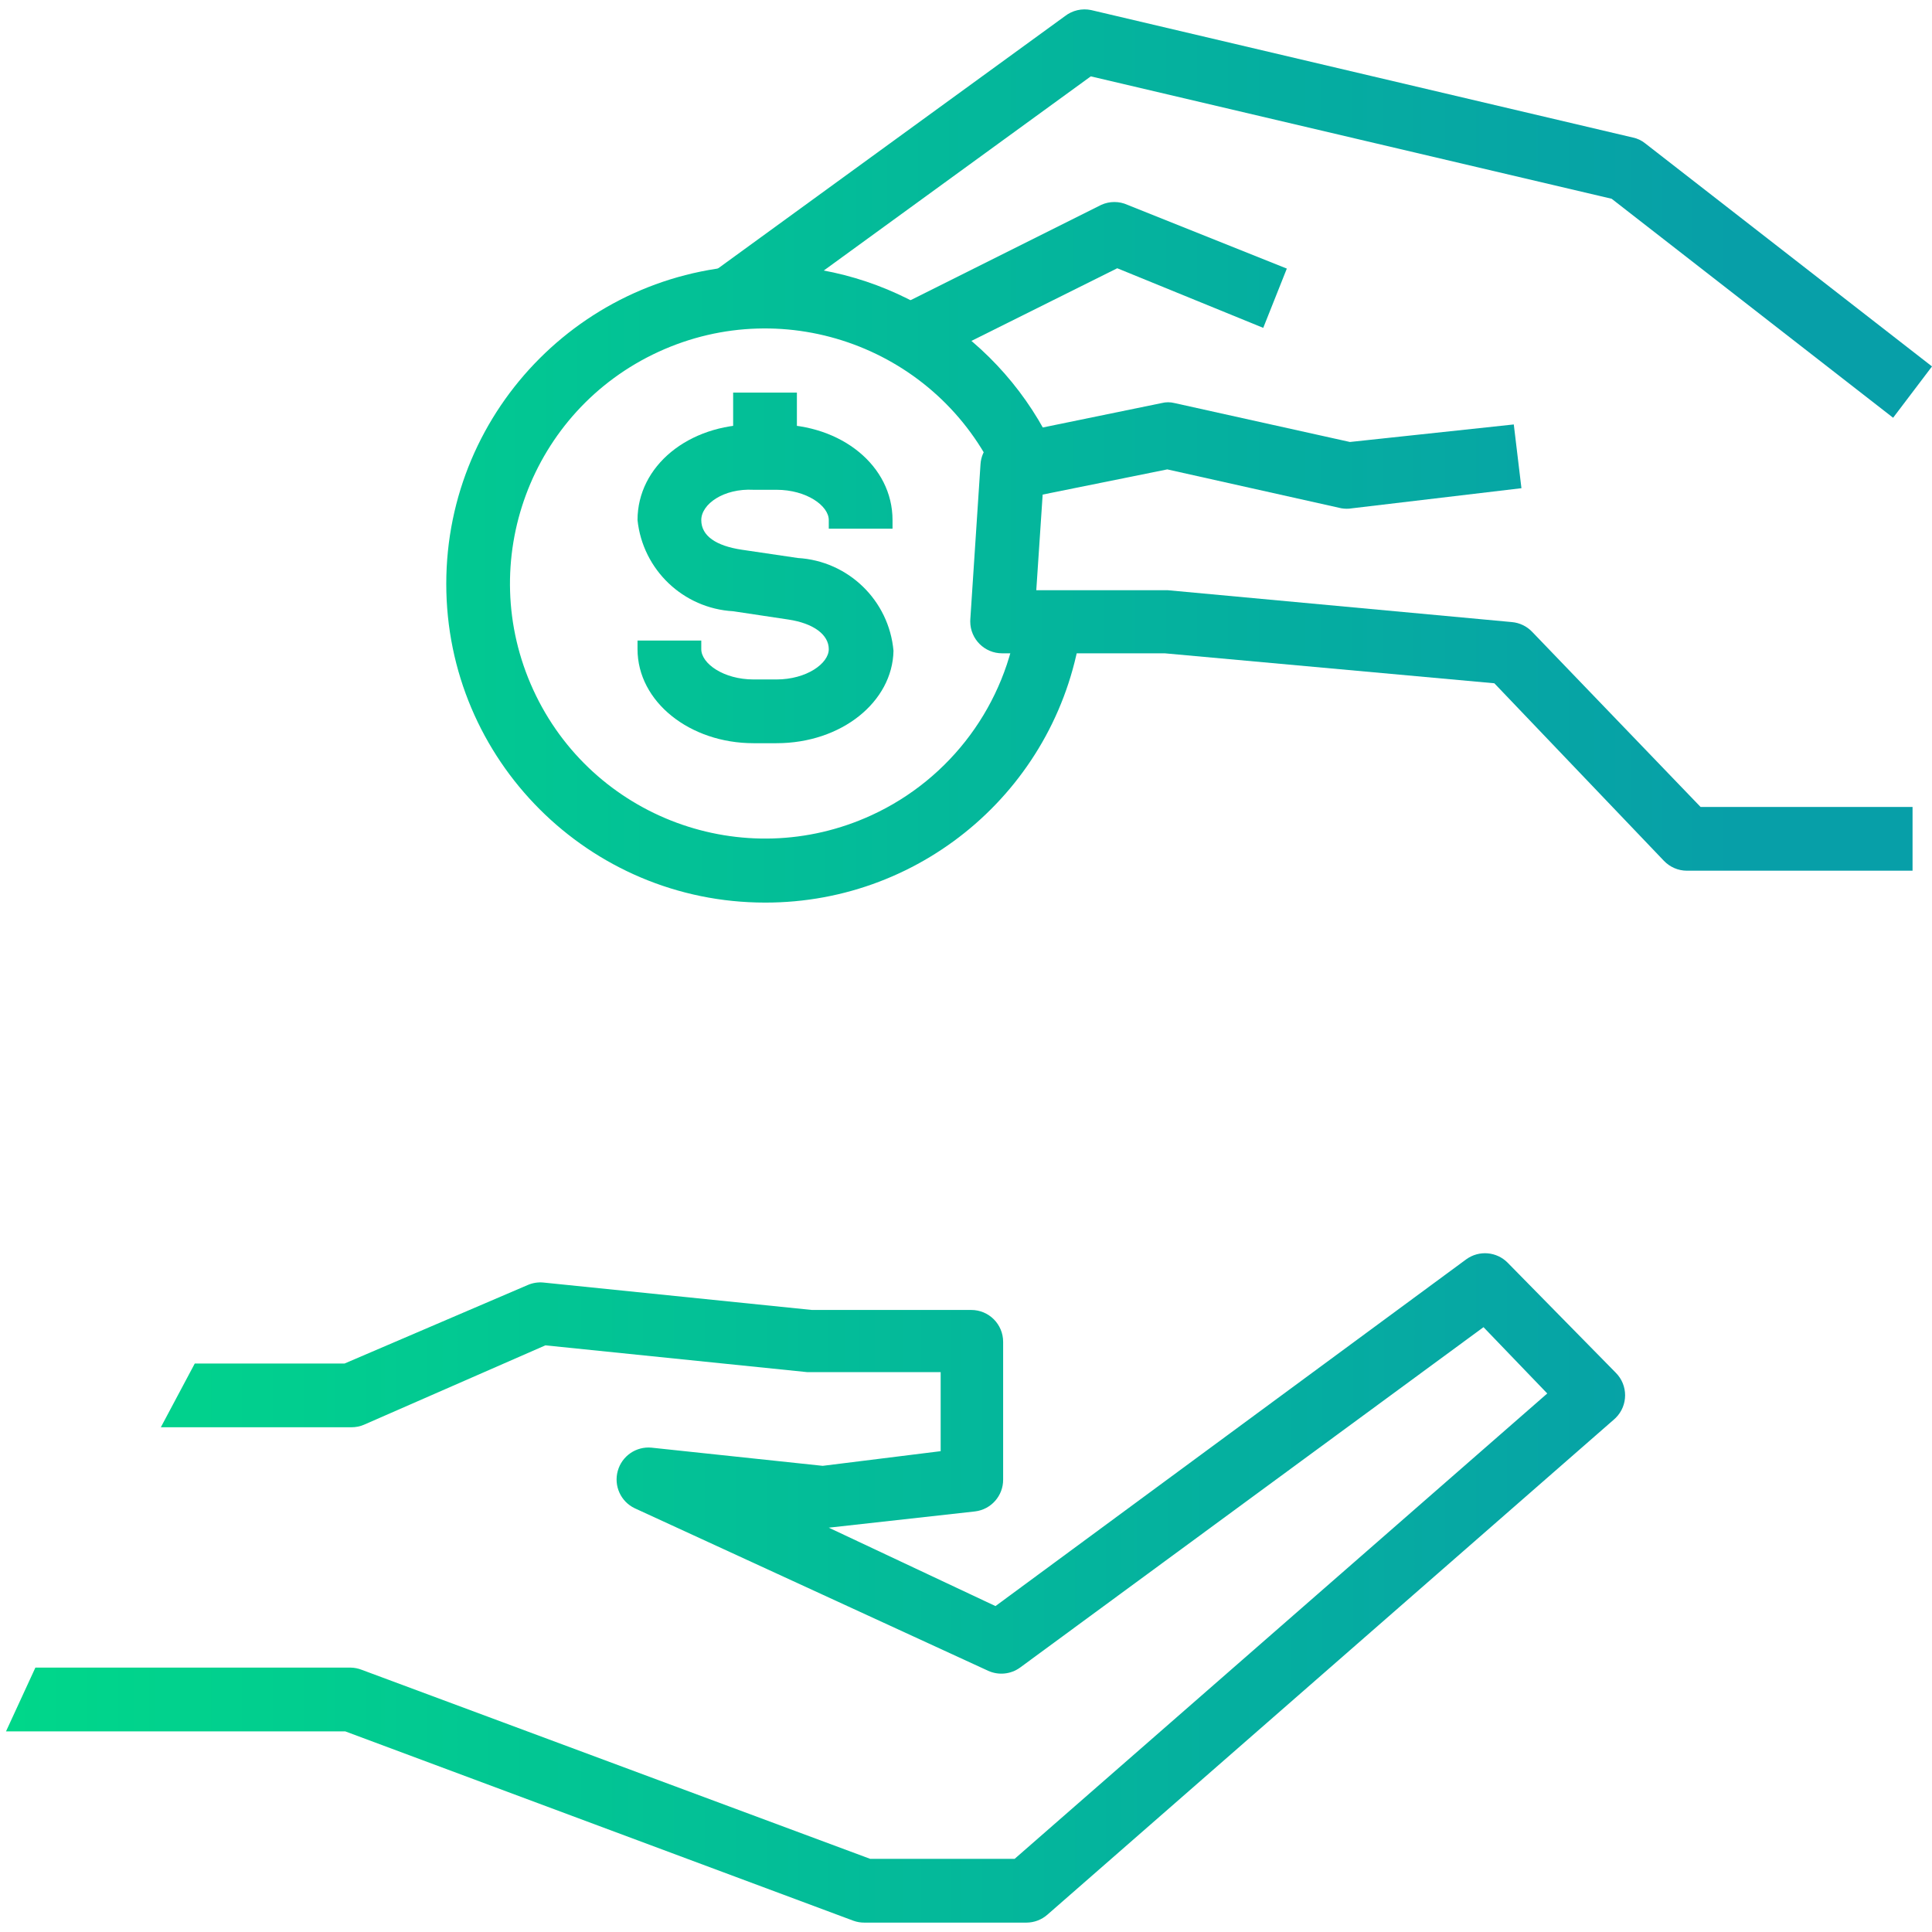 <?xml version="1.0" encoding="utf-8"?>
<!-- Generator: Adobe Illustrator 16.0.0, SVG Export Plug-In . SVG Version: 6.00 Build 0)  -->
<!DOCTYPE svg PUBLIC "-//W3C//DTD SVG 1.1//EN" "http://www.w3.org/Graphics/SVG/1.1/DTD/svg11.dtd">
<svg version="1.1" id="Capa_1" xmlns="http://www.w3.org/2000/svg" xmlns:xlink="http://www.w3.org/1999/xlink" x="0px" y="0px"
	 width="2000px" height="2000px" viewBox="0 0 2000 2000" enable-background="new 0 0 2000 2000" xml:space="preserve">
<g>
	<g>
		<linearGradient id="SVGID_1_" gradientUnits="userSpaceOnUse" x1="10.712" y1="1643.812" x2="1799.814" y2="1643.812">
			<stop  offset="0" style="stop-color:#00D78A"/>
			<stop  offset="1" style="stop-color:#079FA8"/>
		</linearGradient>
		<path fill="url(#SVGID_1_)" d="M1672.66,1421.073l-111.862-113.843c-11.434-11.656-29.669-13.199-42.897-3.63l-487.378,359.017
			l-172.579-81.174l151.461-16.829c16.664-2.013,29.157-16.215,29.037-32.998v-142.551c0-18.223-14.774-32.998-32.997-32.998
			H840.455l-277.842-28.378c-5.635-0.549-11.318,0.359-16.499,2.64l-189.408,81.175H201.631l-35.139,65.996h197.144
			c4.533,0.037,9.029-0.862,13.199-2.641l187.758-82.164l270.912,27.718h138.261v81.835l-122.092,15.179l-177.198-18.809
			c-15.963-1.538-30.721,8.625-34.978,24.089c-4.298,15.405,3.072,31.678,17.488,38.607l365.946,168.289
			c10.795,4.908,23.392,3.65,32.998-3.3l479.789-352.417l65.995,68.635l-551.394,481.769h-149.48l-526.315-195.677
			c-3.68-1.456-7.594-2.24-11.55-2.31H36.639l-30.411,65.995h351.138l525.985,196.008c3.7,1.344,7.61,2.013,11.55,1.979h167.629
			c8.022-0.013,15.765-2.945,21.778-8.249l586.702-512.787c0.557-0.486,1.097-0.99,1.617-1.51
			C1685.526,1454.863,1685.538,1433.967,1672.66,1421.073z"/>
	</g>
</g>
<g>
	<g>
		<linearGradient id="SVGID_2_" gradientUnits="userSpaceOnUse" x1="4.5" y1="658.888" x2="1800.251" y2="658.888">
			<stop  offset="0" style="stop-color:#00D78A"/>
			<stop  offset="1" style="stop-color:#079FA8"/>
		</linearGradient>
		<path fill="url(#SVGID_2_)" d="M1760.436,835.361l-174.229-181.158c-5.548-5.882-13.063-9.524-21.118-10.229l-356.377-32.998
			H1072.76l6.6-98.993l129.021-26.068l180.168,40.258c3.713,0.639,7.508,0.639,11.22,0l175.219-20.789l-7.92-65.996l-169.608,18.149
			l-181.488-40.258c-4.438-1.146-9.091-1.146-13.529,0l-160.699,32.998c-14.796,2.834-25.792,15.323-26.729,30.358l-10.56,160.699
			c-0.041,0.681-0.062,1.357-0.058,2.037c0.033,18.224,14.832,32.974,33.056,32.94h168.289l341.198,31.019l175.548,183.798
			c6.2,6.5,14.779,10.196,23.759,10.229h233.625v-65.996H1760.436z"/>
	</g>
</g>
<g>
	<g>
		<linearGradient id="SVGID_3_" gradientUnits="userSpaceOnUse" x1="4.5" y1="221.085" x2="1800.251" y2="221.085">
			<stop  offset="0" style="stop-color:#00D78A"/>
			<stop  offset="1" style="stop-color:#079FA8"/>
		</linearGradient>
		<path fill="url(#SVGID_3_)" d="M1703.019,148.346c-3.646-2.953-7.944-4.991-12.539-5.939L1129.516,10.415
			c-9.503-1.992-19.398,0.301-27.058,6.27L739.482,280.667l38.938,53.457l350.767-255.073l539.186,126.711l291.371,226.695
			L2000,379.331L1703.019,148.346z"/>
	</g>
</g>
<g>
	<g>
		<linearGradient id="SVGID_4_" gradientUnits="userSpaceOnUse" x1="4.5" y1="289.446" x2="1800.251" y2="289.446">
			<stop  offset="0" style="stop-color:#00D78A"/>
			<stop  offset="1" style="stop-color:#079FA8"/>
		</linearGradient>
		<path fill="url(#SVGID_4_)" d="M1167.134,212.032c-8.604-3.869-18.454-3.869-27.059,0l-197.987,98.994l29.698,58.736
			l184.788-92.064l151.13,61.706l24.419-61.376L1167.134,212.032z"/>
	</g>
</g>
<g>
	<g>
		<linearGradient id="SVGID_5_" gradientUnits="userSpaceOnUse" x1="4.5" y1="604.376" x2="1800.251" y2="604.376">
			<stop  offset="0" style="stop-color:#00D78A"/>
			<stop  offset="1" style="stop-color:#079FA8"/>
		</linearGradient>
		<path fill="url(#SVGID_5_)" d="M825.936,577.648l-58.076-8.58c-26.398-3.959-41.907-14.188-41.907-30.688
			s23.099-32.998,54.116-31.349h23.759c31.019,0,54.116,16.499,54.116,31.349v8.909h65.996v-8.909
			c0-56.097-52.797-98.994-120.112-98.994h-23.759c-67.315,0-120.111,42.897-120.111,98.994
			c5.415,51.464,47.326,91.425,98.993,94.374l57.086,8.579c26.398,3.96,41.907,15.839,41.907,30.688
			c0,14.85-23.098,31.349-54.116,31.349h-23.759c-31.018,0-54.116-16.499-54.116-31.349v-8.909h-65.995v8.909
			c0,54.447,54.116,97.344,120.111,97.344h23.759c67.315,0,120.112-42.896,121.103-95.693
			C920.277,621.56,878.167,580.713,825.936,577.648z"/>
	</g>
</g>
<g>
	<g>
		<linearGradient id="SVGID_6_" gradientUnits="userSpaceOnUse" x1="4.5" y1="604.377" x2="1800.251" y2="604.377">
			<stop  offset="0" style="stop-color:#00D78A"/>
			<stop  offset="1" style="stop-color:#079FA8"/>
		</linearGradient>
		<path fill="url(#SVGID_6_)" d="M1053.621,639.024c-11.999,89.754-69.164,167.093-151.443,204.896
			c-132.479,60.869-289.219,2.813-350.087-129.665c-60.869-132.478-2.813-289.218,129.665-350.086s289.218-2.813,350.087,129.666
			l59.726-27.719c-53.931-116.87-170.896-191.717-299.612-191.717c-182.243-0.004-329.982,147.731-329.982,329.974
			c-0.004,182.243,147.731,329.979,329.975,329.983c165.624,0.288,305.808-122.245,327.669-286.422L1053.621,639.024z"/>
	</g>
</g>
<g>
	<g>
		<linearGradient id="SVGID_7_" gradientUnits="userSpaceOnUse" x1="4.5" y1="439.407" x2="1800.251" y2="439.407">
			<stop  offset="0" style="stop-color:#00D78A"/>
			<stop  offset="1" style="stop-color:#079FA8"/>
		</linearGradient>
		<rect x="758.95" y="406.41" fill="url(#SVGID_7_)" width="65.995" height="65.996"/>
	</g>
</g>
</svg>
